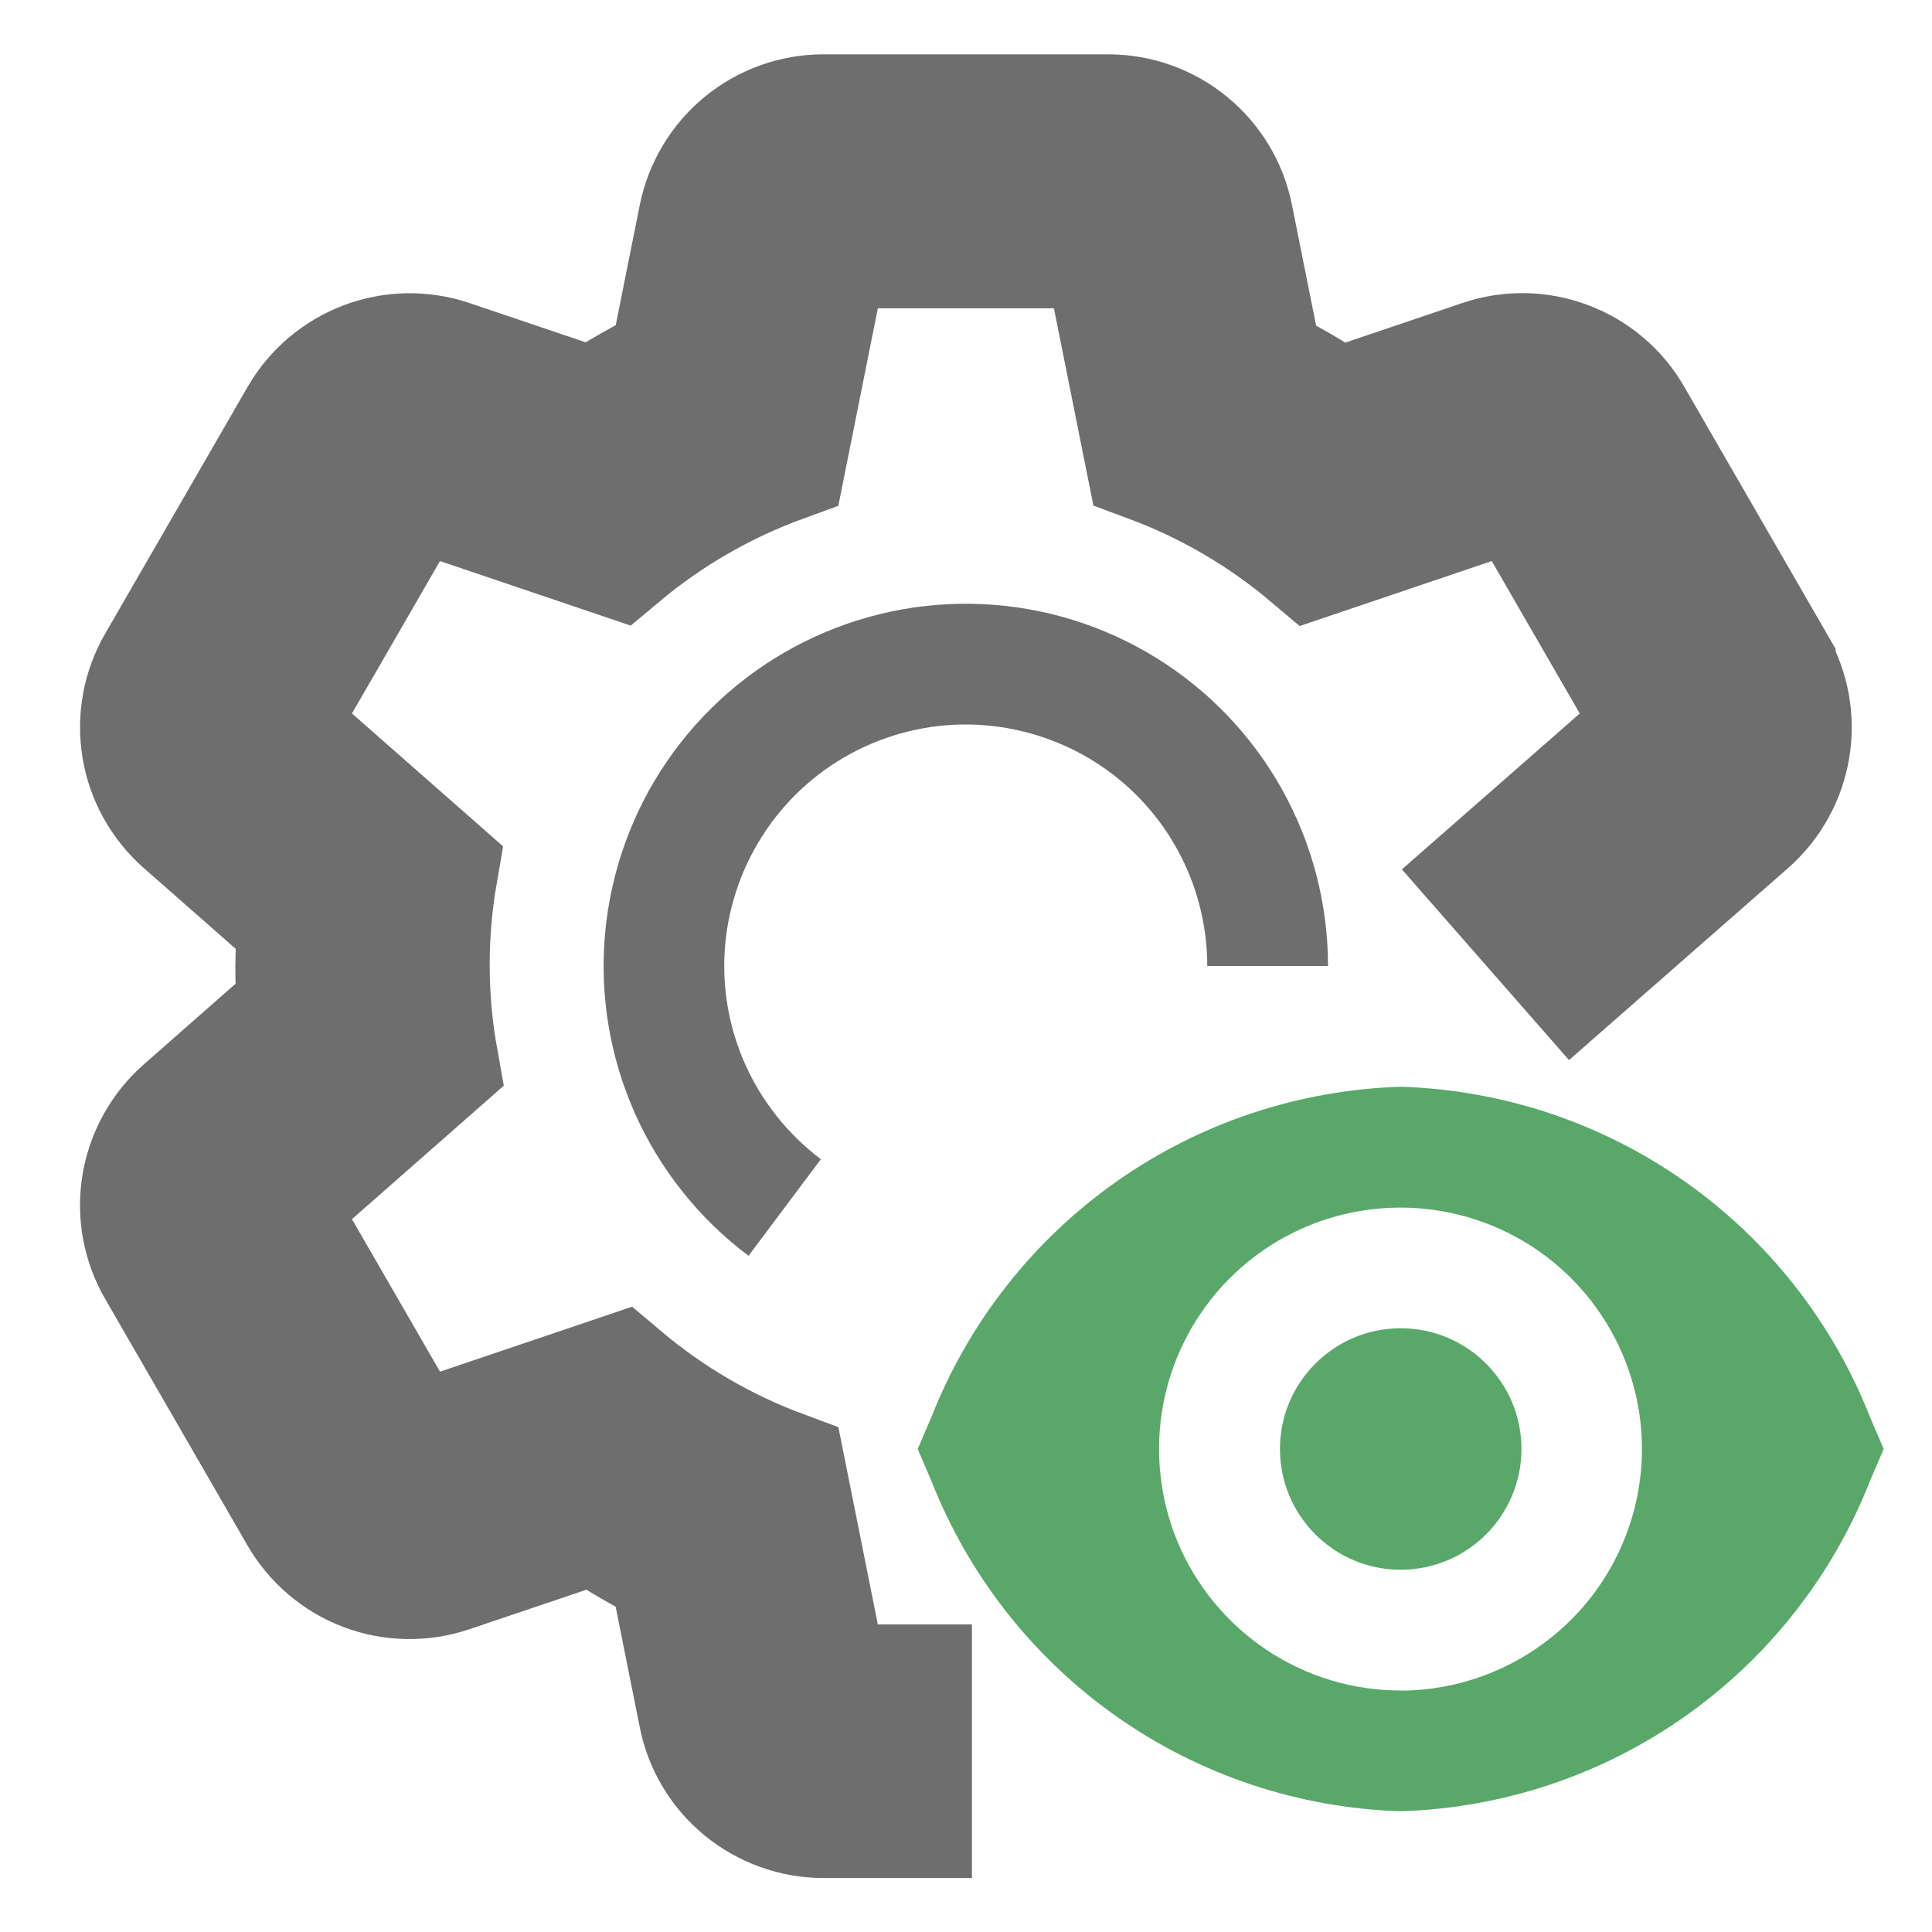<?xml version="1.0" encoding="UTF-8"?>
<svg width="1em" height="1em" version="1.1" viewBox="0 0 16 16" xmlns="http://www.w3.org/2000/svg">
 <path d="m11.6 13c0.552 0 1-0.448 1-1s-0.448-1-1-1-1 0.448-1 1 0.448 1 1 1z" fill="#59a869"/>
 <path d="m15.488 11.739c-0.309-0.787-0.842-1.466-1.533-1.953-0.691-0.487-1.51-0.76-2.355-0.786-0.845 0.026-1.664 0.299-2.355 0.786-0.691 0.487-1.224 1.166-1.533 1.953l-0.112 0.261 0.112 0.261c0.309 0.787 0.842 1.466 1.533 1.953 0.691 0.487 1.51 0.76 2.355 0.786 0.845-0.026 1.664-0.299 2.355-0.786 0.691-0.487 1.224-1.166 1.533-1.953l0.112-0.261zm-3.889 2.261c-0.396 0-0.782-0.117-1.111-0.337-0.329-0.22-0.585-0.532-0.737-0.897-0.151-0.365-0.191-0.768-0.114-1.156 0.077-0.388 0.268-0.744 0.547-1.024 0.28-0.28 0.636-0.47 1.024-0.547 0.388-0.077 0.79-0.037 1.156 0.114 0.365 0.151 0.678 0.408 0.897 0.737 0.22 0.329 0.337 0.716 0.337 1.111-7e-4 0.53-0.212 1.039-0.587 1.413s-0.883 0.586-1.413 0.587z" fill="#59a869"/>
 <path d="m6.199 10.4c-0.409-0.307-0.733-0.713-0.941-1.18-0.208-0.467-0.293-0.98-0.247-1.489 0.046-0.509 0.221-0.998 0.509-1.421 0.288-0.422 0.679-0.764 1.137-0.993 0.457-0.229 0.966-0.337 1.476-0.314 0.511 0.023 1.007 0.176 1.442 0.445 0.435 0.269 0.794 0.644 1.043 1.091 0.249 0.447 0.38 0.949 0.38 1.461h-1c0-0.341-0.087-0.676-0.253-0.974-0.166-0.298-0.405-0.548-0.695-0.727s-0.621-0.281-0.962-0.297-0.679 0.057-0.984 0.209c-0.305 0.152-0.566 0.38-0.758 0.662s-0.309 0.608-0.34 0.947c-0.031 0.34 0.026 0.681 0.165 0.993 0.139 0.311 0.355 0.582 0.627 0.787z" fill="#6e6e6e" stroke-width="1.1"/>
 <path d="m14.652 5.522-1.18-2.044c-0.115-0.201-0.297-0.355-0.513-0.436-0.216-0.082-0.455-0.086-0.674-0.011l-1.217 0.412c-0.21-0.141-0.429-0.268-0.656-0.38l-0.252-1.259c-0.045-0.227-0.168-0.431-0.347-0.577-0.179-0.147-0.403-0.227-0.634-0.227h-2.36c-0.231 2e-5 -0.455 0.08-0.634 0.227-0.179 0.147-0.301 0.351-0.347 0.577l-0.252 1.259c-0.23 0.11-0.451 0.236-0.663 0.377l-1.21-0.409c-0.219-0.074-0.457-0.07-0.673 0.012s-0.398 0.236-0.513 0.436l-1.18 2.044c-0.116 0.2-0.158 0.434-0.121 0.662 0.037 0.228 0.153 0.436 0.326 0.589l0.966 0.849c-0.009 0.126-0.019 0.251-0.019 0.379 0 0.129 5e-3 0.257 0.014 0.383l-0.96 0.844c-0.174 0.153-0.289 0.361-0.327 0.589-0.038 0.228 0.005 0.462 0.12 0.662l1.18 2.044c0.116 0.2 0.297 0.354 0.513 0.436 0.216 0.082 0.455 0.085 0.674 0.011l1.217-0.411c0.21 0.141 0.429 0.268 0.656 0.379l0.252 1.26c0.045 0.227 0.168 0.431 0.347 0.577s0.403 0.227 0.634 0.227h0.68v-1h-0.68l-0.355-1.775c-0.491-0.182-0.947-0.448-1.347-0.786l-1.724 0.583-1.18-2.044 1.363-1.198c-0.093-0.517-0.094-1.046-0.004-1.564l-1.359-1.195 1.18-2.043 1.714 0.58c0.403-0.338 0.863-0.603 1.357-0.783l0.355-1.775h2.36l0.355 1.775c0.491 0.182 0.947 0.448 1.347 0.786l1.724-0.583 1.18 2.044-1.399 1.226 0.659 0.752 1.4-1.227c0.174-0.153 0.289-0.361 0.327-0.589 0.038-0.228-0.005-0.462-0.12-0.662z" fill="none" stroke="#6e6e6e" stroke-width="1.1"/>
</svg>
